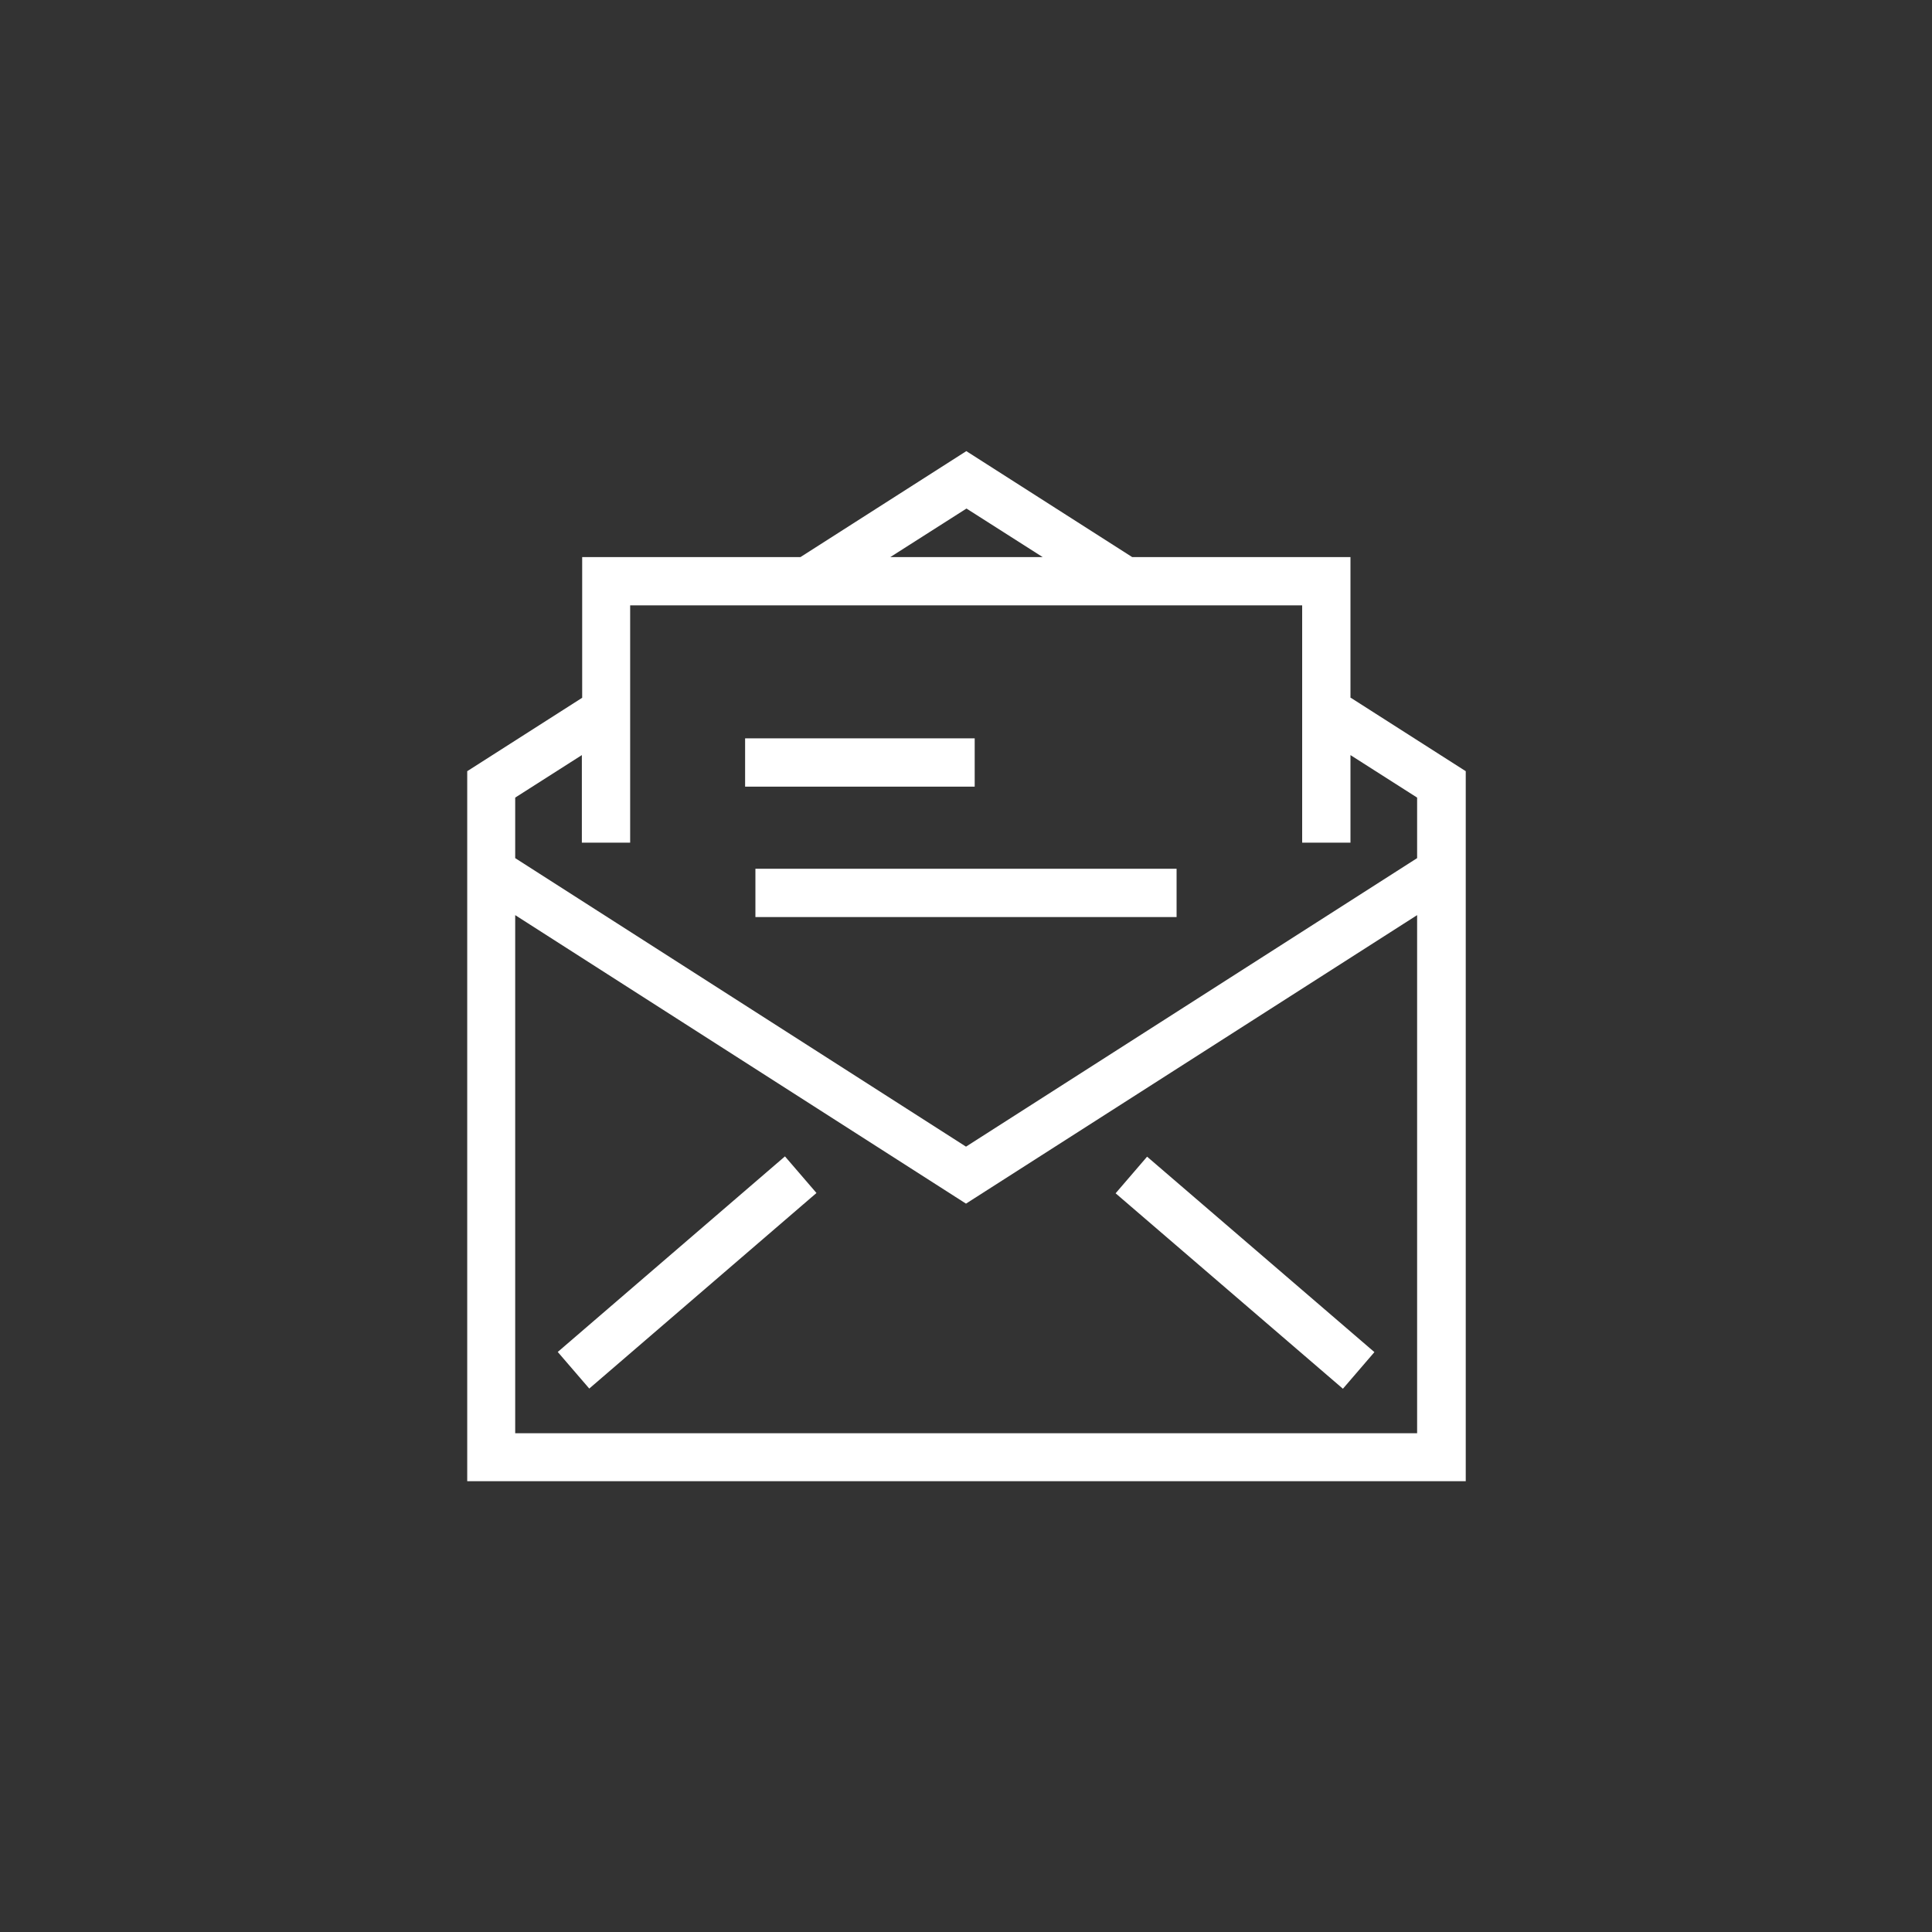 <svg xmlns="http://www.w3.org/2000/svg" id="Layer_1" viewBox="0 0 60 60"><rect x="0" y="0" width="60" height="60" fill="#333333" stroke="none"/><defs><style>.cls-1{fill:#fff;}</style></defs><rect class="cls-1" x="37.91" y="34.87" width="1.5" height="9.31" transform="translate(-16.51 43.07) rotate(-49.31)"></rect><rect class="cls-1" x="16.69" y="38.77" width="9.31" height="1.5" transform="translate(-20.62 23.49) rotate(-40.72)"></rect><path class="cls-1" d="M41.94,21.67v-4.37h-6.78l-5.15-3.29-5.15,3.29h-6.78v4.37l-3.57,2.28v22.05h31.01V23.95l-3.57-2.28Zm-11.93-5.88l2.37,1.51h-4.73l2.37-1.51Zm14,28.72H16V28.42l14,8.96,14.01-8.96v16.08Zm0-17.86l-14.01,8.96-14-8.96v-1.88l2.07-1.32v2.72h1.5v-7.37h20.87v7.37h1.5v-2.72l2.07,1.32v1.87Z"></path><rect class="cls-1" x="23.14" y="22.93" width="7.13" height="1.5"></rect><rect class="cls-1" x="23.46" y="26.98" width="13.08" height="1.5"></rect></svg>